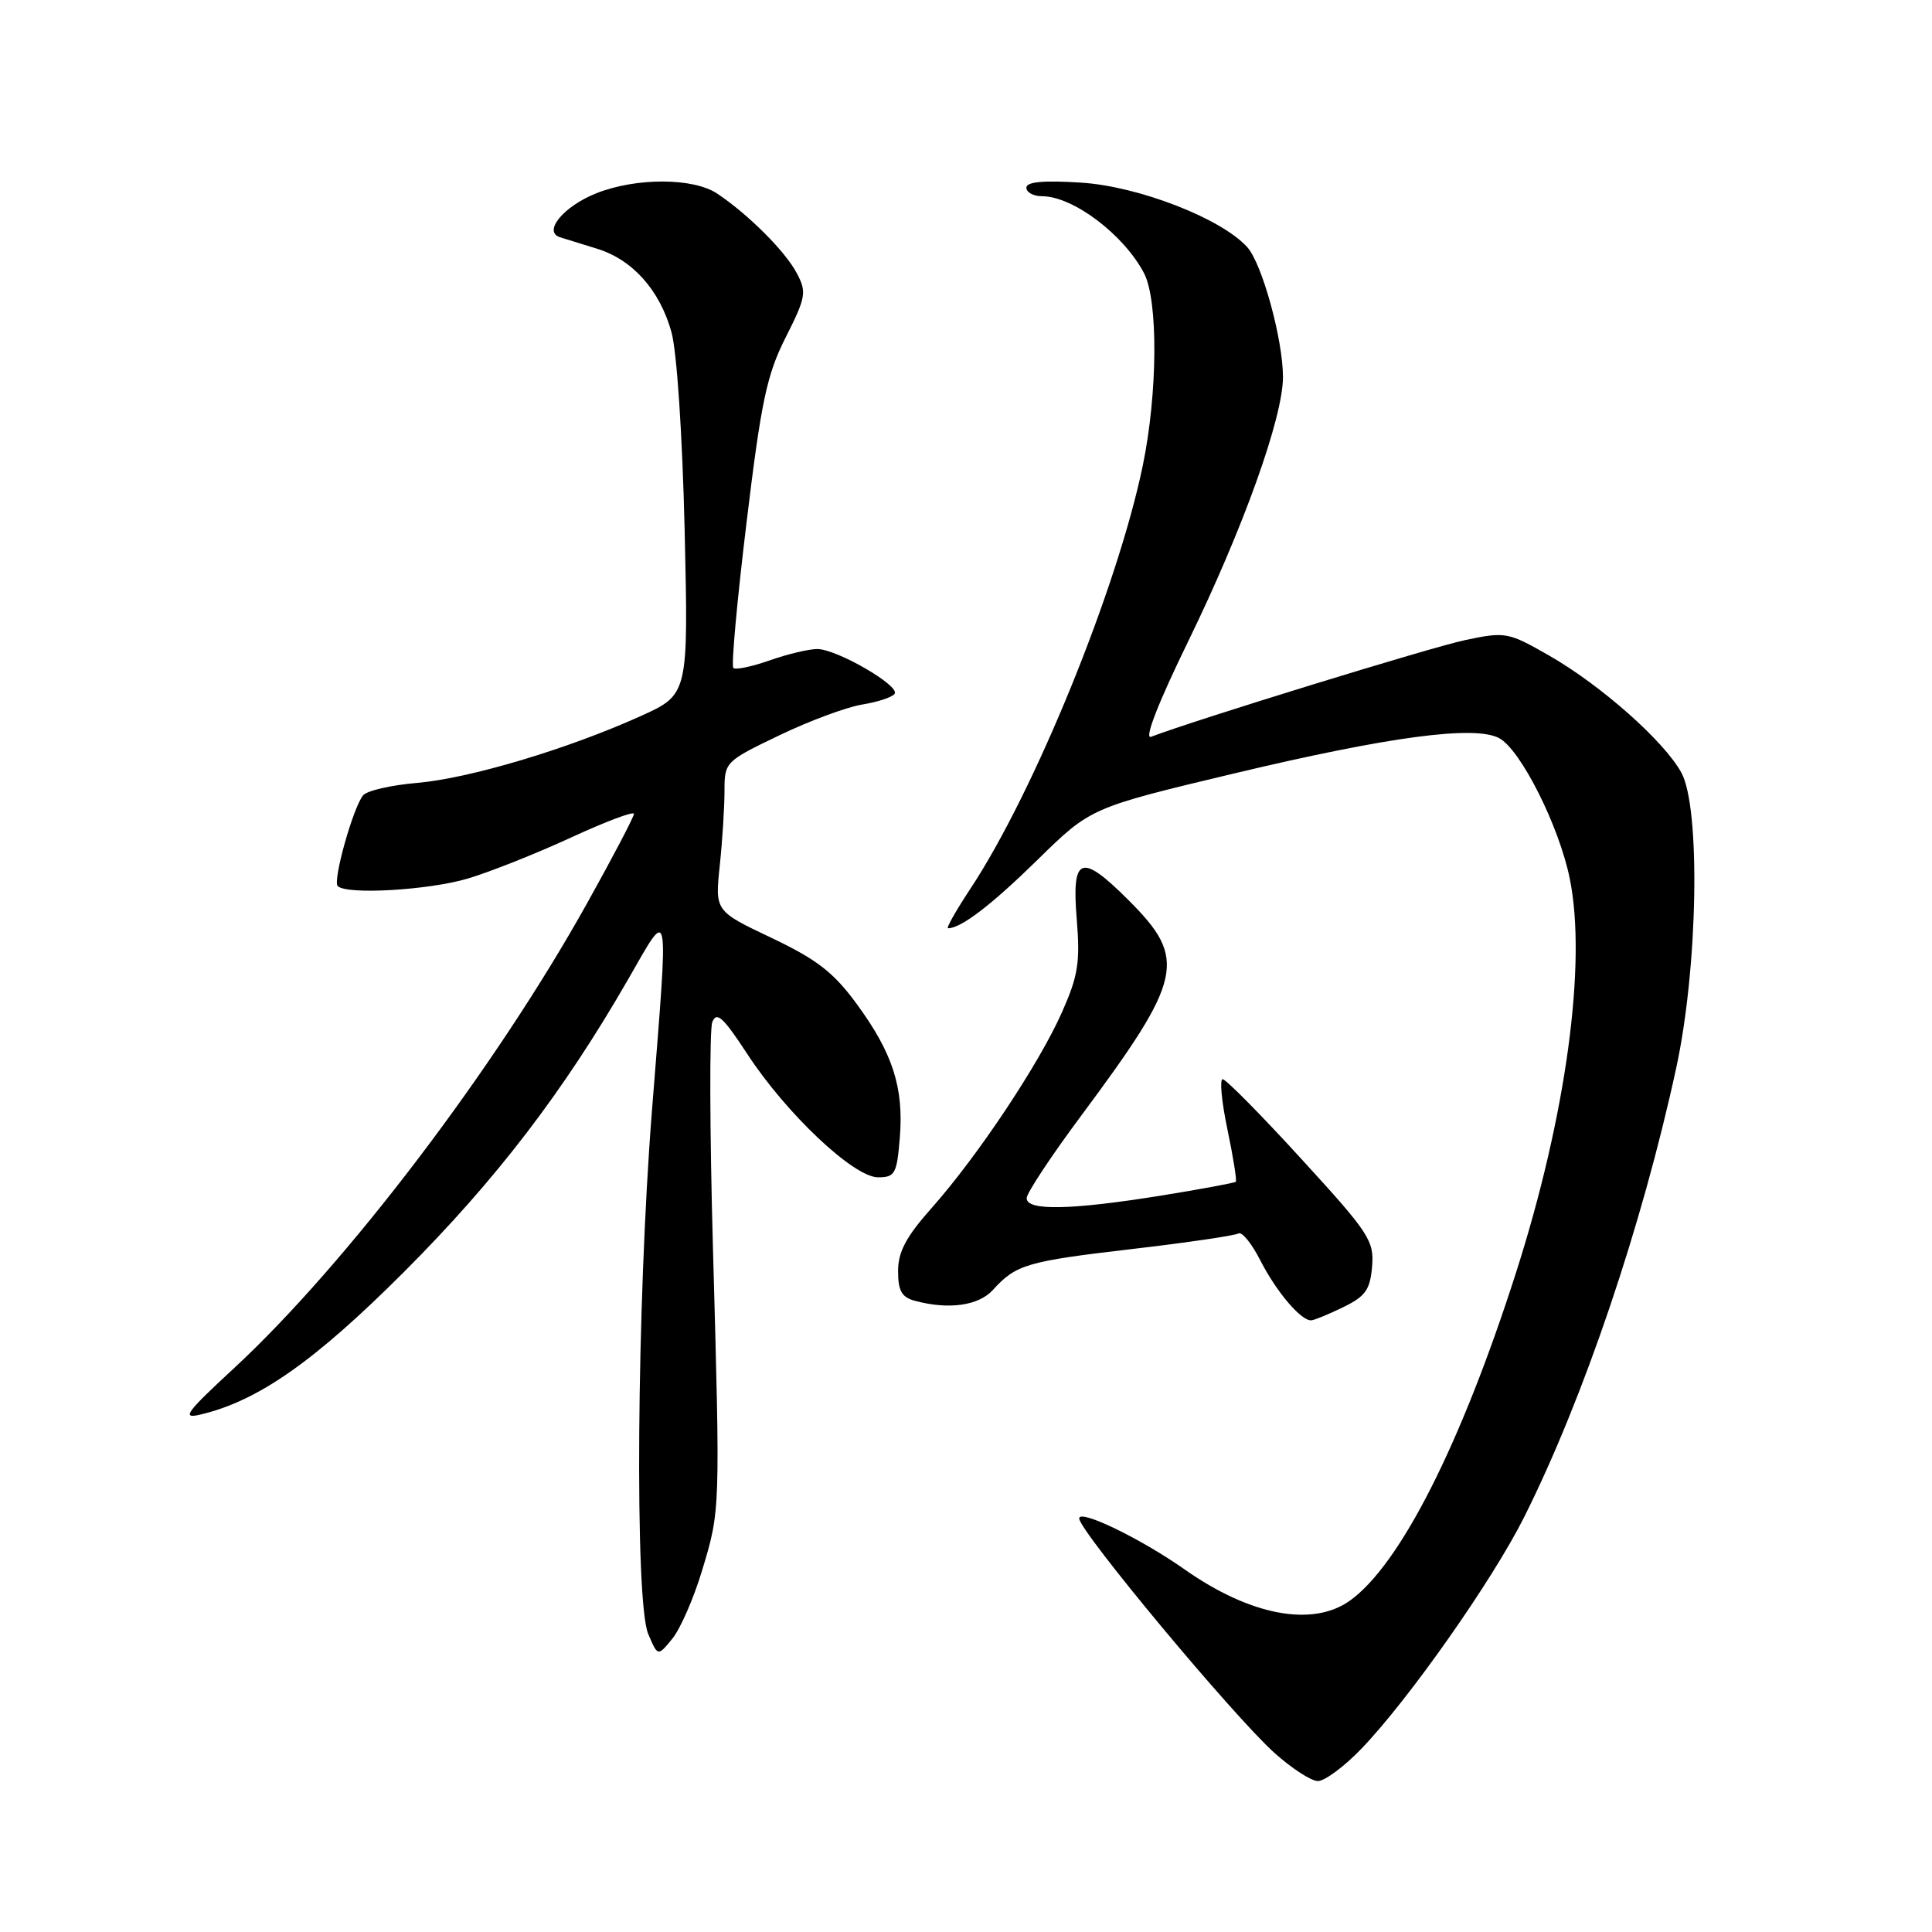 <?xml version="1.0" encoding="UTF-8" standalone="no"?>
<!DOCTYPE svg PUBLIC "-//W3C//DTD SVG 1.1//EN" "http://www.w3.org/Graphics/SVG/1.1/DTD/svg11.dtd" >
<svg xmlns="http://www.w3.org/2000/svg" xmlns:xlink="http://www.w3.org/1999/xlink" version="1.1" viewBox="0 0 256 256">
 <g >
 <path fill="currentColor"
d=" M 180.38 231.73 C 186.64 225.23 197.77 209.40 201.97 201.00 C 209.84 185.29 217.58 162.43 222.11 141.50 C 224.99 128.23 225.35 107.06 222.79 102.38 C 220.50 98.20 212.14 90.80 205.26 86.86 C 199.83 83.76 199.49 83.69 194.16 84.81 C 189.68 85.75 158.31 95.41 152.52 97.63 C 151.57 97.99 153.45 93.16 157.50 84.86 C 164.76 69.95 170.00 55.31 170.00 49.96 C 170.00 44.99 167.23 34.91 165.26 32.74 C 161.82 28.94 150.88 24.69 143.26 24.20 C 138.25 23.88 136.00 24.09 136.00 24.87 C 136.00 25.49 136.93 26.00 138.07 26.00 C 142.18 26.00 148.91 31.08 151.59 36.20 C 153.48 39.82 153.40 52.13 151.43 61.66 C 148.08 77.89 137.06 104.94 128.59 117.75 C 126.68 120.64 125.34 123.00 125.62 123.00 C 127.35 123.00 131.38 119.91 137.51 113.90 C 144.53 107.02 144.53 107.02 163.51 102.49 C 184.08 97.59 195.41 96.08 198.65 97.81 C 201.50 99.34 206.58 109.44 208.00 116.41 C 210.28 127.59 207.53 147.84 200.90 168.57 C 193.61 191.37 185.51 207.36 178.86 212.10 C 173.90 215.63 165.65 214.07 156.96 207.95 C 151.16 203.87 143.00 199.92 143.00 201.20 C 143.00 202.85 163.32 227.26 168.85 232.25 C 171.14 234.31 173.74 236.00 174.63 236.00 C 175.53 236.00 178.12 234.08 180.38 231.73 Z  M 93.02 208.13 C 95.45 200.09 95.44 200.34 94.47 165.38 C 94.04 149.91 94.00 136.44 94.38 135.44 C 94.95 133.98 95.81 134.76 99.00 139.63 C 104.17 147.55 113.12 156.00 116.34 156.00 C 118.59 156.00 118.84 155.55 119.23 150.75 C 119.77 144.11 118.29 139.52 113.49 132.99 C 110.44 128.83 108.23 127.13 102.22 124.27 C 94.74 120.72 94.74 120.72 95.37 114.71 C 95.72 111.41 96.00 106.96 96.00 104.81 C 96.00 100.97 96.09 100.88 103.25 97.44 C 107.24 95.52 112.20 93.68 114.27 93.35 C 116.35 93.01 118.27 92.37 118.55 91.92 C 119.22 90.83 110.85 86.00 108.29 86.00 C 107.17 86.00 104.32 86.68 101.97 87.51 C 99.61 88.34 97.45 88.79 97.17 88.50 C 96.88 88.22 97.67 79.55 98.92 69.24 C 100.86 53.18 101.60 49.67 104.10 44.72 C 106.79 39.39 106.91 38.72 105.59 36.22 C 104.09 33.34 99.15 28.40 95.03 25.65 C 91.85 23.53 84.25 23.52 78.99 25.62 C 74.66 27.35 71.90 30.71 74.21 31.44 C 74.92 31.66 77.11 32.34 79.09 32.95 C 83.81 34.39 87.43 38.45 88.97 44.00 C 89.69 46.61 90.42 57.62 90.72 70.26 C 91.22 92.03 91.22 92.03 84.86 94.90 C 75.20 99.26 62.22 103.14 55.26 103.74 C 51.83 104.03 48.61 104.77 48.11 105.39 C 46.78 107.02 44.06 116.73 44.75 117.41 C 45.92 118.59 56.78 117.96 62.00 116.41 C 64.95 115.53 71.11 113.08 75.68 110.97 C 80.26 108.86 84.00 107.45 84.00 107.84 C 84.00 108.23 81.19 113.60 77.75 119.76 C 65.58 141.60 45.86 167.54 30.98 181.32 C 24.62 187.20 24.01 188.04 26.55 187.44 C 34.21 185.63 41.66 180.41 53.53 168.54 C 65.74 156.32 74.67 144.65 83.24 129.75 C 88.82 120.06 88.62 118.96 86.39 147.13 C 84.37 172.71 84.08 212.23 85.89 216.50 C 87.16 219.50 87.16 219.50 89.09 217.13 C 90.15 215.83 91.92 211.78 93.02 208.13 Z  M 178.00 173.20 C 180.93 171.77 181.55 170.90 181.81 167.81 C 182.09 164.40 181.42 163.37 172.44 153.57 C 167.13 147.75 162.43 143.00 162.01 143.00 C 161.59 143.00 161.87 145.99 162.64 149.65 C 163.41 153.31 163.90 156.43 163.75 156.59 C 163.59 156.74 159.09 157.58 153.74 158.44 C 141.82 160.35 135.99 160.46 136.04 158.75 C 136.06 158.06 139.32 153.13 143.29 147.80 C 156.79 129.63 157.35 127.09 149.56 119.30 C 143.24 112.98 141.99 113.42 142.67 121.75 C 143.14 127.53 142.86 129.31 140.71 134.14 C 137.67 141.00 129.53 153.21 123.47 160.04 C 120.07 163.86 119.00 165.87 119.00 168.42 C 119.00 171.05 119.48 171.90 121.25 172.37 C 125.74 173.57 129.68 173.01 131.58 170.91 C 134.62 167.55 136.07 167.13 150.03 165.50 C 157.31 164.65 163.64 163.72 164.10 163.44 C 164.55 163.16 165.86 164.76 167.00 167.01 C 169.13 171.18 172.41 175.04 173.75 174.95 C 174.16 174.93 176.07 174.14 178.00 173.20 Z "/>
</g>
</svg>